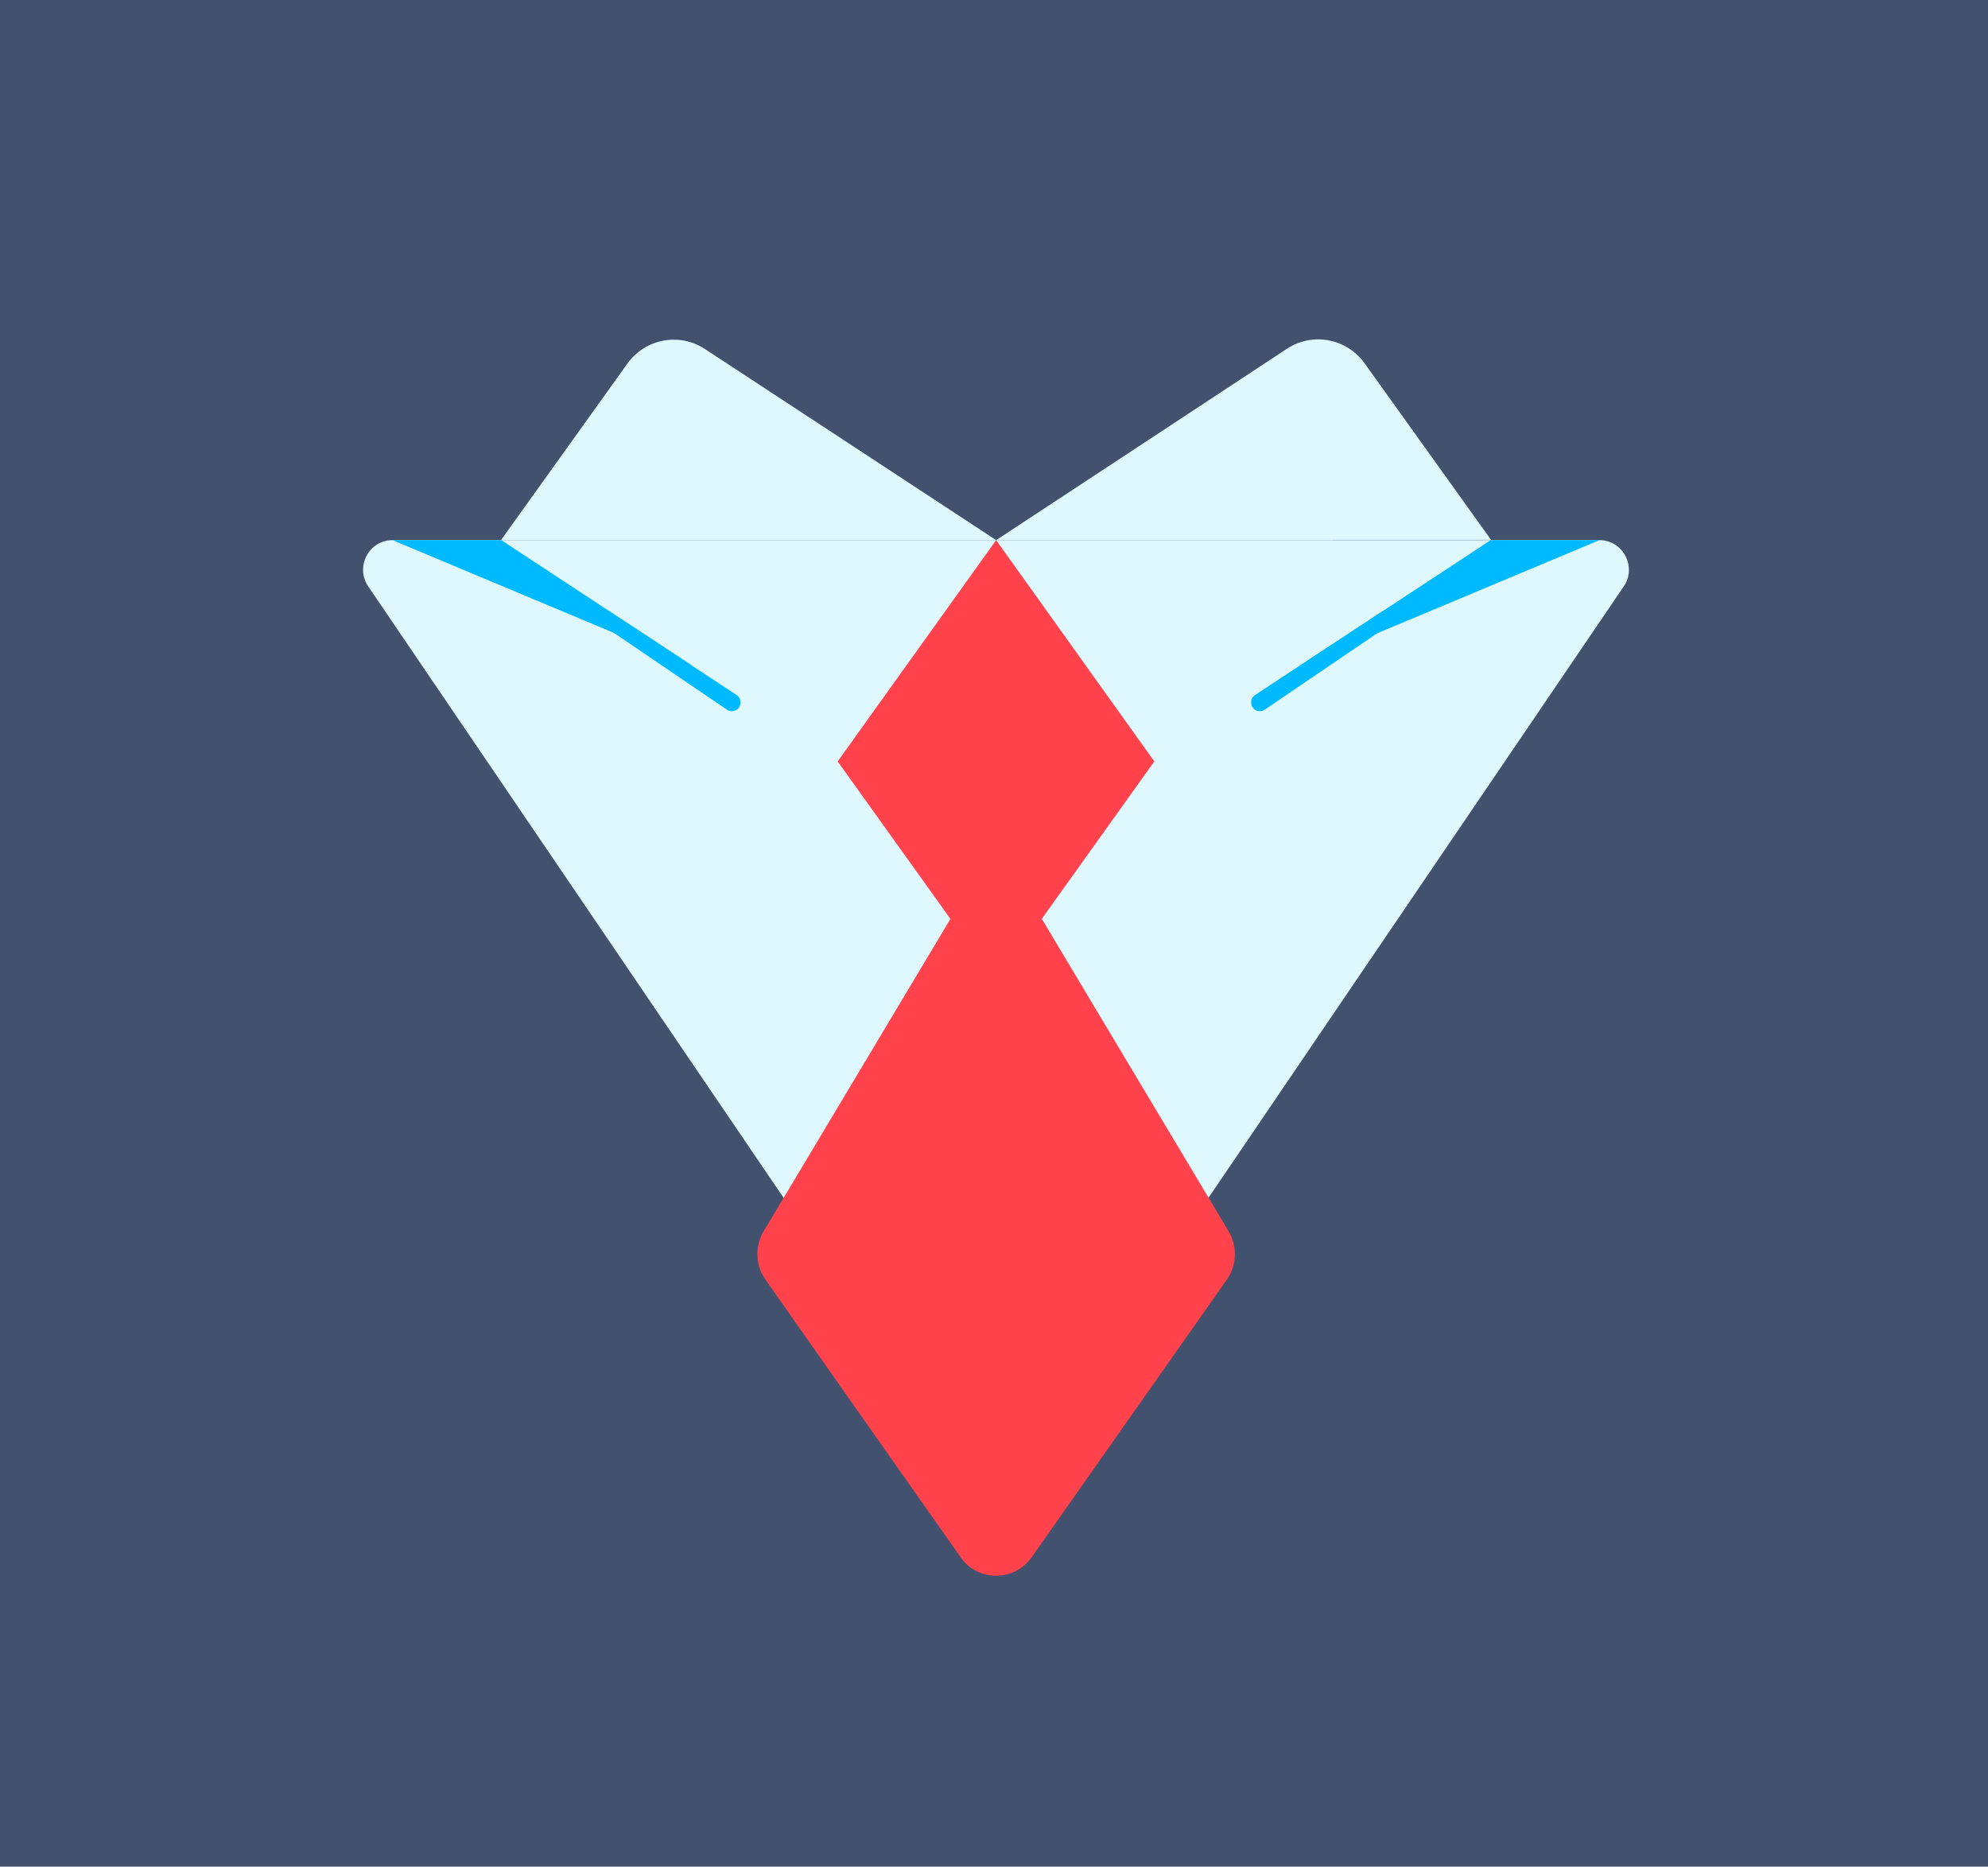 <svg width="82" height="77" viewBox="0 0 82 77" fill="none" xmlns="http://www.w3.org/2000/svg">
<path d="M82 0H0V77H82V0Z" fill="#42526E"/>
<path d="M41.088 22.281H65.972C66.948 22.281 67.525 23.387 66.974 24.192L54.676 42.297L41.088 62.313L27.488 42.297L15.19 24.192C14.639 23.375 15.215 22.281 16.192 22.281H41.088Z" fill="#DFF8FE"/>
<path d="M54.964 22.281H41.088L48.026 17.717L53.085 14.385C54.137 13.694 55.54 13.958 56.279 14.976L61.501 22.268H54.964V22.281Z" fill="#DFF8FE"/>
<path d="M27.2 22.281H41.088L34.138 17.717L29.078 14.398C28.027 13.707 26.624 13.97 25.885 14.989L20.663 22.281H27.2Z" fill="#DFF8FE"/>
<path d="M41.088 22.281L34.551 31.409L41.088 40.537L47.613 31.409L41.088 22.281Z" fill="#FF424B"/>
<path d="M42.553 64.236L50.606 52.782C51.019 52.191 51.044 51.425 50.681 50.796L41.088 34.753L31.495 50.796C31.132 51.412 31.157 52.191 31.57 52.782L35.828 58.842L39.623 64.236C40.324 65.254 41.84 65.254 42.553 64.236Z" fill="#FF424B"/>
<path d="M61.489 22.281L53.611 27.461L65.972 22.281H61.489Z" fill="#00BAFF"/>
<path d="M20.675 22.281L28.553 27.461L16.192 22.281H20.675Z" fill="#00BAFF"/>
<path d="M25.121 25.21L30.381 28.668C30.556 28.781 30.594 29.02 30.481 29.183C30.368 29.347 30.143 29.385 29.98 29.271L23.506 24.871L25.121 25.21Z" fill="#00BAFF"/>
<path d="M57.03 25.21L51.771 28.668C51.595 28.781 51.558 29.02 51.67 29.183C51.783 29.347 52.008 29.385 52.171 29.271L58.646 24.871L57.03 25.21Z" fill="#00BAFF"/>
</svg>
